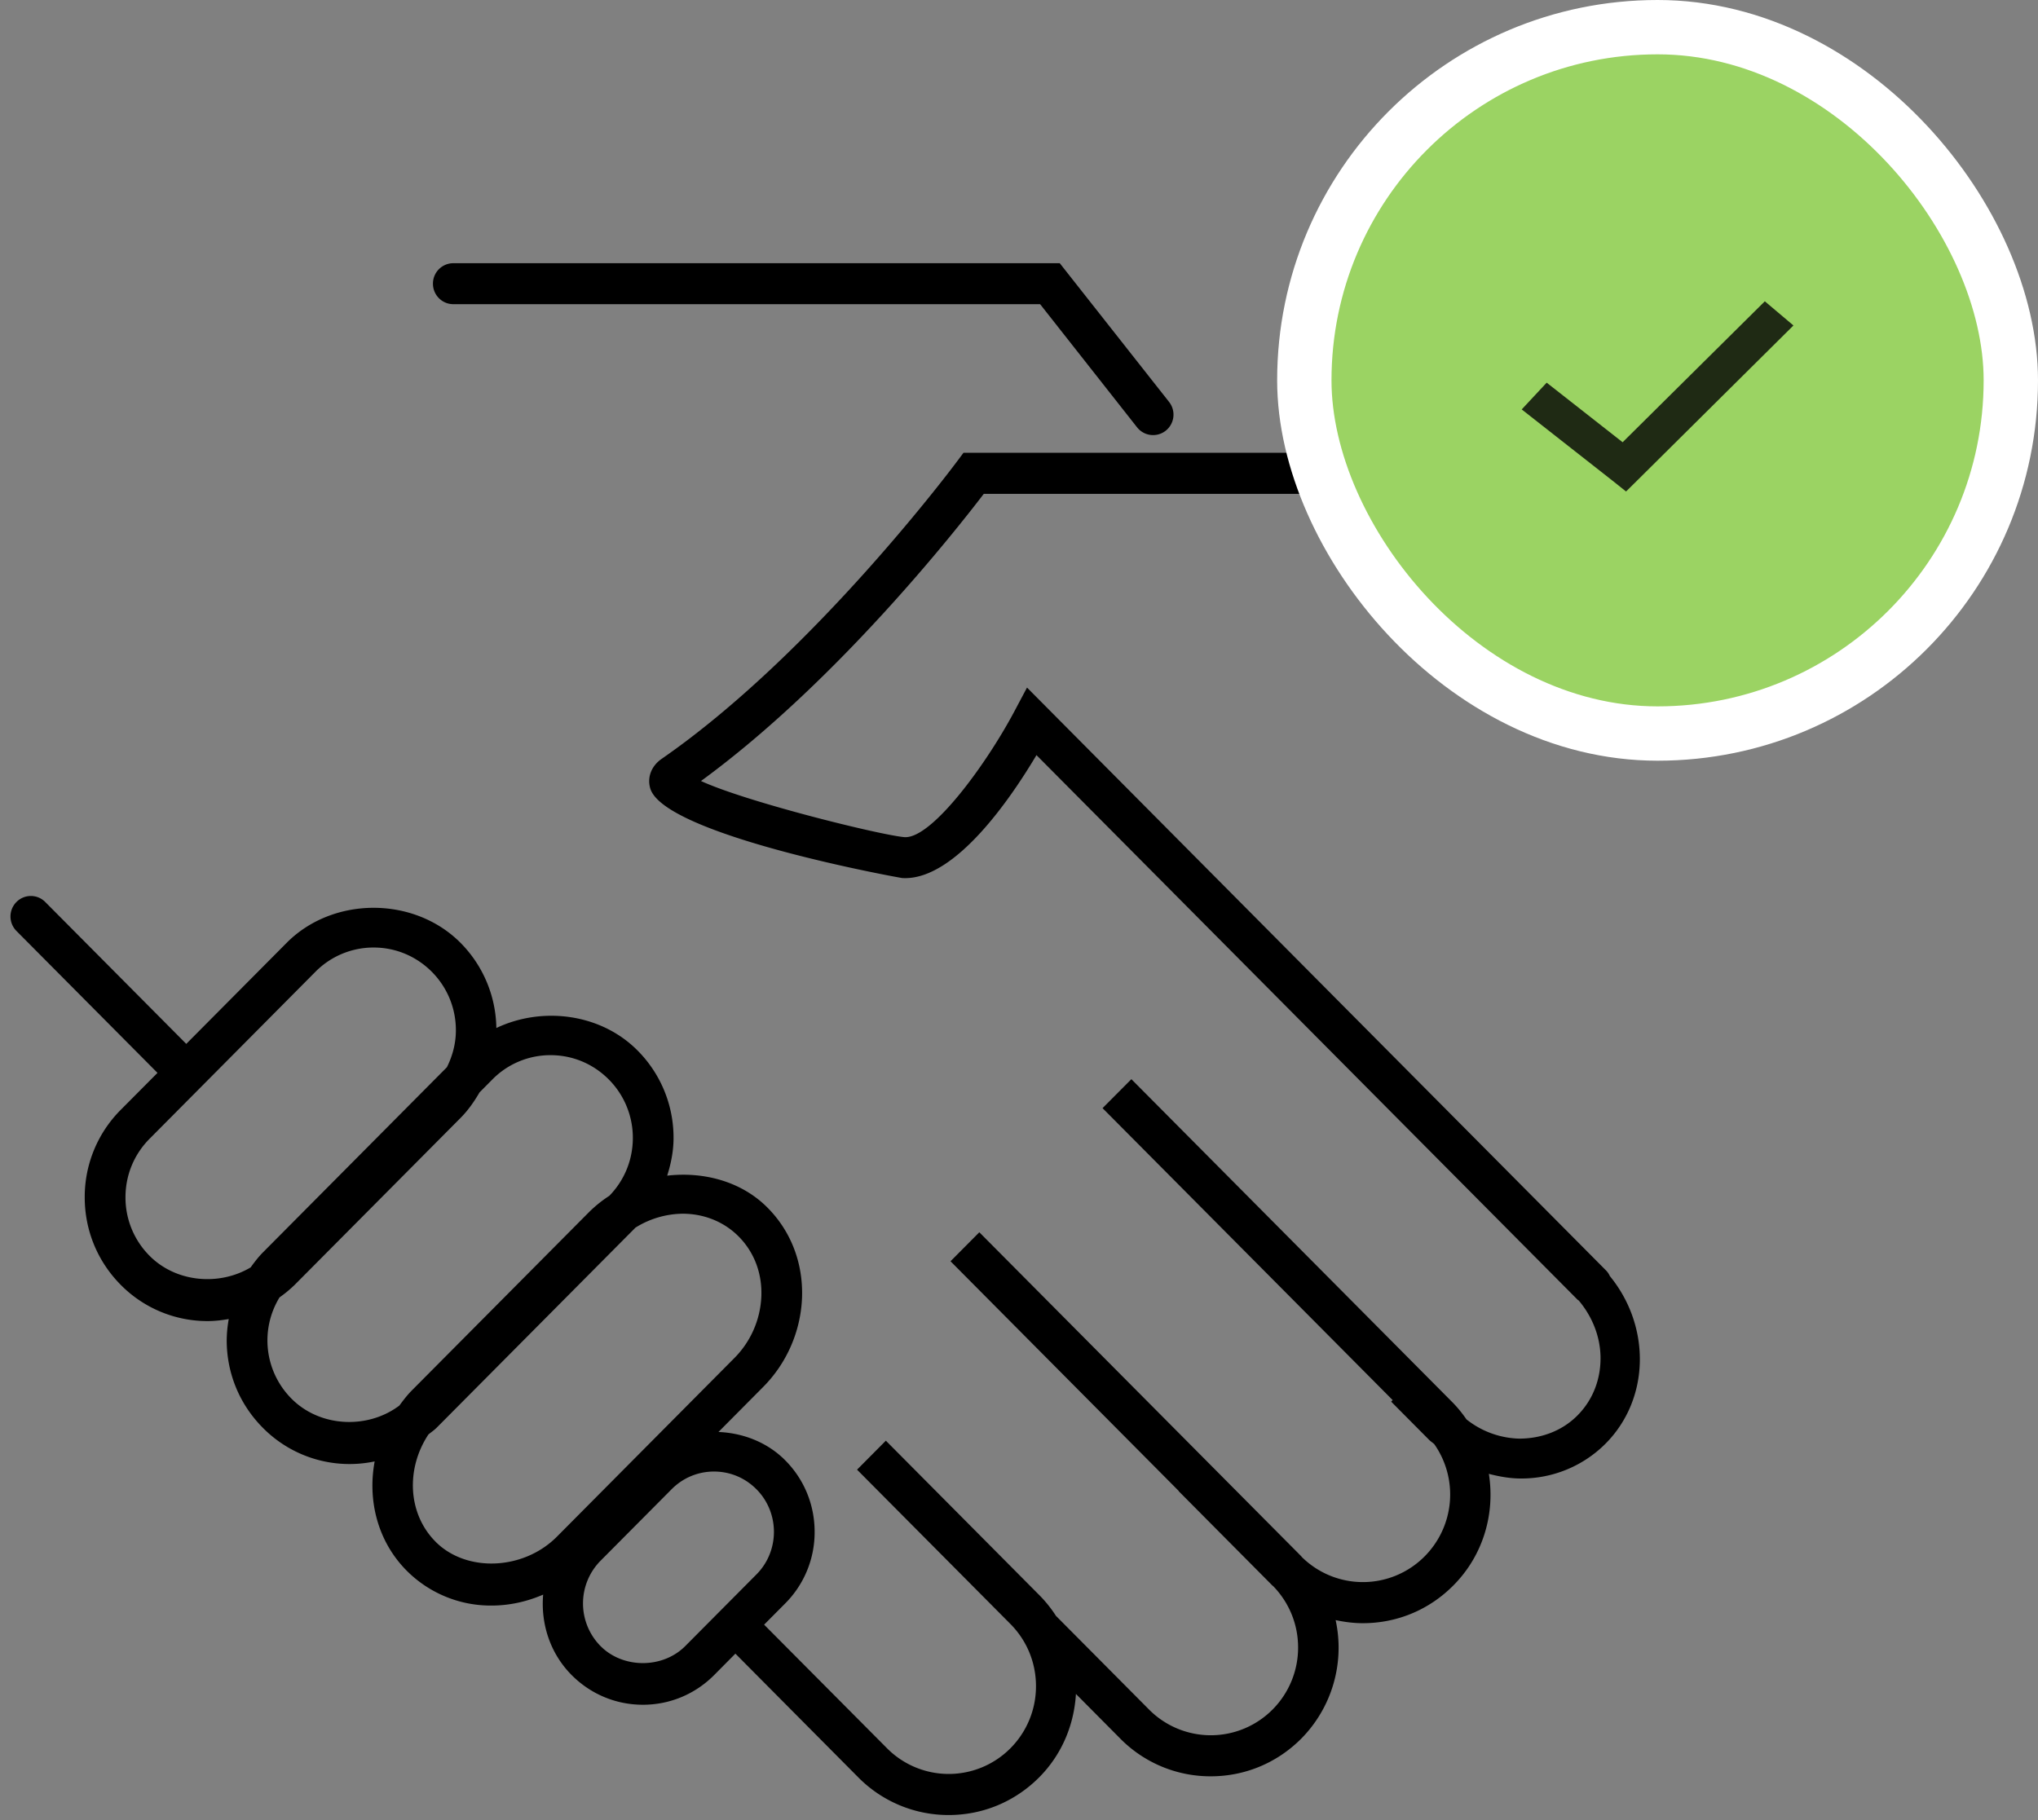<svg xmlns="http://www.w3.org/2000/svg" width="75" height="67" viewBox="0 0 75 67">
    <rect x="0" y="0" width="75" height="67" fill="#808080" stroke="none"/>
    <g fill="none" fill-rule="evenodd">
        <g fill="#000" fill-rule="nonzero">
            <path d="M16.683 11.196h21.594l3.57 4.535a.75.75 0 0 0 1.054.121.755.755 0 0 0 .122-1.058L39 9.688H16.683a.75.75 0 0 0-.75.754c0 .417.335.754.75.754zM59.243 46.967a.728.728 0 0 0-.128-.193l-21.32-21.466-.476.896c-1.039 1.948-2.991 4.61-3.995 4.61h-.029c-.846-.064-5.81-1.289-7.498-2.067 4.973-3.632 9.362-9.2 10.407-10.57h16.17l5.399 5.111c.3.285.775.272 1.059-.031a.759.759 0 0 0-.032-1.068l-5.831-5.523H35.457l-.227.304c-.051.07-5.262 7.074-10.883 10.963-.372.259-.534.67-.42 1.077.486 1.732 9.2 3.304 9.283 3.31l.1.002c1.88 0 3.876-2.919 4.833-4.528L58.057 47.84c.012.013.028.018.042.028.491.585.781 1.298.801 2.05.02.836-.28 1.611-.847 2.18-.567.573-1.346.86-2.167.854a3.253 3.253 0 0 1-1.92-.709 4.72 4.72 0 0 0-.48-.593L41.636 39.722l-1.061 1.066 10.677 10.747-.056.056 1.393 1.403c.06.062.132.104.194.162a3.23 3.23 0 0 1-.358 4.133 3.199 3.199 0 0 1-4.512.026c-.01-.01-.016-.02-.025-.032L36.04 45.357l-1.06 1.067 8.397 8.453-.005.005 3.45 3.474c.01.01.021.015.03.023.59.608.919 1.408.919 2.26a3.23 3.23 0 0 1-.941 2.286 3.202 3.202 0 0 1-4.544 0l-3.426-3.449a4.66 4.66 0 0 0-.615-.766L32.6 53.028l-1.06 1.067 5.646 5.682c.604.61.939 1.422.939 2.288a3.23 3.23 0 0 1-.94 2.284 3.2 3.2 0 0 1-4.543 0L28.12 59.8l.775-.78a3.707 3.707 0 0 0 1.084-2.635c0-.996-.384-1.933-1.084-2.636-.66-.664-1.551-1.004-2.455-1.041l1.622-1.634a4.943 4.943 0 0 0 1.454-3.325c.041-1.261-.41-2.434-1.273-3.3-.95-.958-2.337-1.332-3.69-1.176.141-.444.234-.906.234-1.386a4.543 4.543 0 0 0-1.326-3.222c-1.357-1.365-3.507-1.628-5.195-.826a4.539 4.539 0 0 0-1.317-3.134c-1.71-1.722-4.694-1.72-6.401 0l-3.693 3.718-5.19-5.223a.745.745 0 0 0-1.059 0 .756.756 0 0 0 0 1.067l5.19 5.223-1.352 1.36a4.538 4.538 0 0 0-1.326 3.221c0 1.217.472 2.361 1.326 3.222a4.48 4.48 0 0 0 3.2 1.333c.262 0 .52-.032.774-.075a4.661 4.661 0 0 0-.075.78c0 1.216.472 2.36 1.327 3.22a4.48 4.48 0 0 0 4.118 1.24c-.268 1.44.112 2.95 1.18 4.023a4.364 4.364 0 0 0 3.125 1.283c.649 0 1.295-.143 1.896-.403-.092 1.06.246 2.154 1.05 2.963.701.703 1.63 1.091 2.621 1.091.99 0 1.919-.388 2.62-1.091l.783-.79 4.519 4.55a4.664 4.664 0 0 0 3.332 1.39c1.258 0 2.44-.494 3.331-1.39.846-.852 1.284-1.95 1.35-3.067l1.63 1.642a4.662 4.662 0 0 0 3.332 1.39c1.259 0 2.442-.494 3.333-1.39a4.763 4.763 0 0 0 1.262-4.36c.326.07.66.114 1.002.114 1.26 0 2.443-.493 3.331-1.39 1.11-1.116 1.538-2.655 1.306-4.107.389.101.782.171 1.176.171a4.367 4.367 0 0 0 3.118-1.282c1.643-1.653 1.67-4.325.157-6.171zm-53.738-.743a3.033 3.033 0 0 1-.887-2.155c0-.814.314-1.578.887-2.154l6.104-6.147a3.004 3.004 0 0 1 2.141-.892c.808 0 1.567.318 2.14.892.572.576.887 1.341.887 2.155 0 .482-.122.94-.331 1.36l-6.775 6.82c-.168.17-.309.357-.447.547-1.158.69-2.745.555-3.719-.426zm5.224 5.259a3.038 3.038 0 0 1-.442-3.729 4.57 4.57 0 0 0 .56-.464l6.103-6.143c.28-.282.503-.604.697-.938l.474-.478a2.996 2.996 0 0 1 2.141-.893c.808 0 1.567.317 2.14.893a3.04 3.04 0 0 1 .887 2.154c0 .803-.308 1.558-.865 2.13a4.605 4.605 0 0 0-.761.614l-6.515 6.558c-.171.172-.312.362-.453.55-1.166.877-2.917.801-3.966-.254zm5.299 5.262c-1.024-1.03-1.096-2.683-.262-3.945.102-.085.211-.156.305-.251l7.315-7.363a3.343 3.343 0 0 1 1.734-.512c.793 0 1.527.297 2.065.84.566.571.862 1.345.834 2.184a3.421 3.421 0 0 1-1.014 2.309l-6.515 6.559c-1.233 1.236-3.33 1.32-4.462.18zm9.19 3.843c-.832.836-2.289.835-3.118 0a2.234 2.234 0 0 1 0-3.14l2.616-2.633c.418-.42.97-.651 1.56-.651.59 0 1.142.23 1.56.65.86.865.86 2.276 0 3.139l-2.618 2.635z"/>
        </g>
        <g transform="translate(49 2)">
            <rect width="26" height="26" x="-1" y="-1" fill="#9BD363" stroke="#FFF" stroke-width="2" rx="13"/>
            <path fill="#000" fill-opacity=".8" fill-rule="nonzero" d="M15.947 9.09l-5.233 5.188-2.795-2.193L7 13.07l3.321 2.607.519.414.467-.462L17 9.98z"/>
        </g>
    </g>
</svg>
